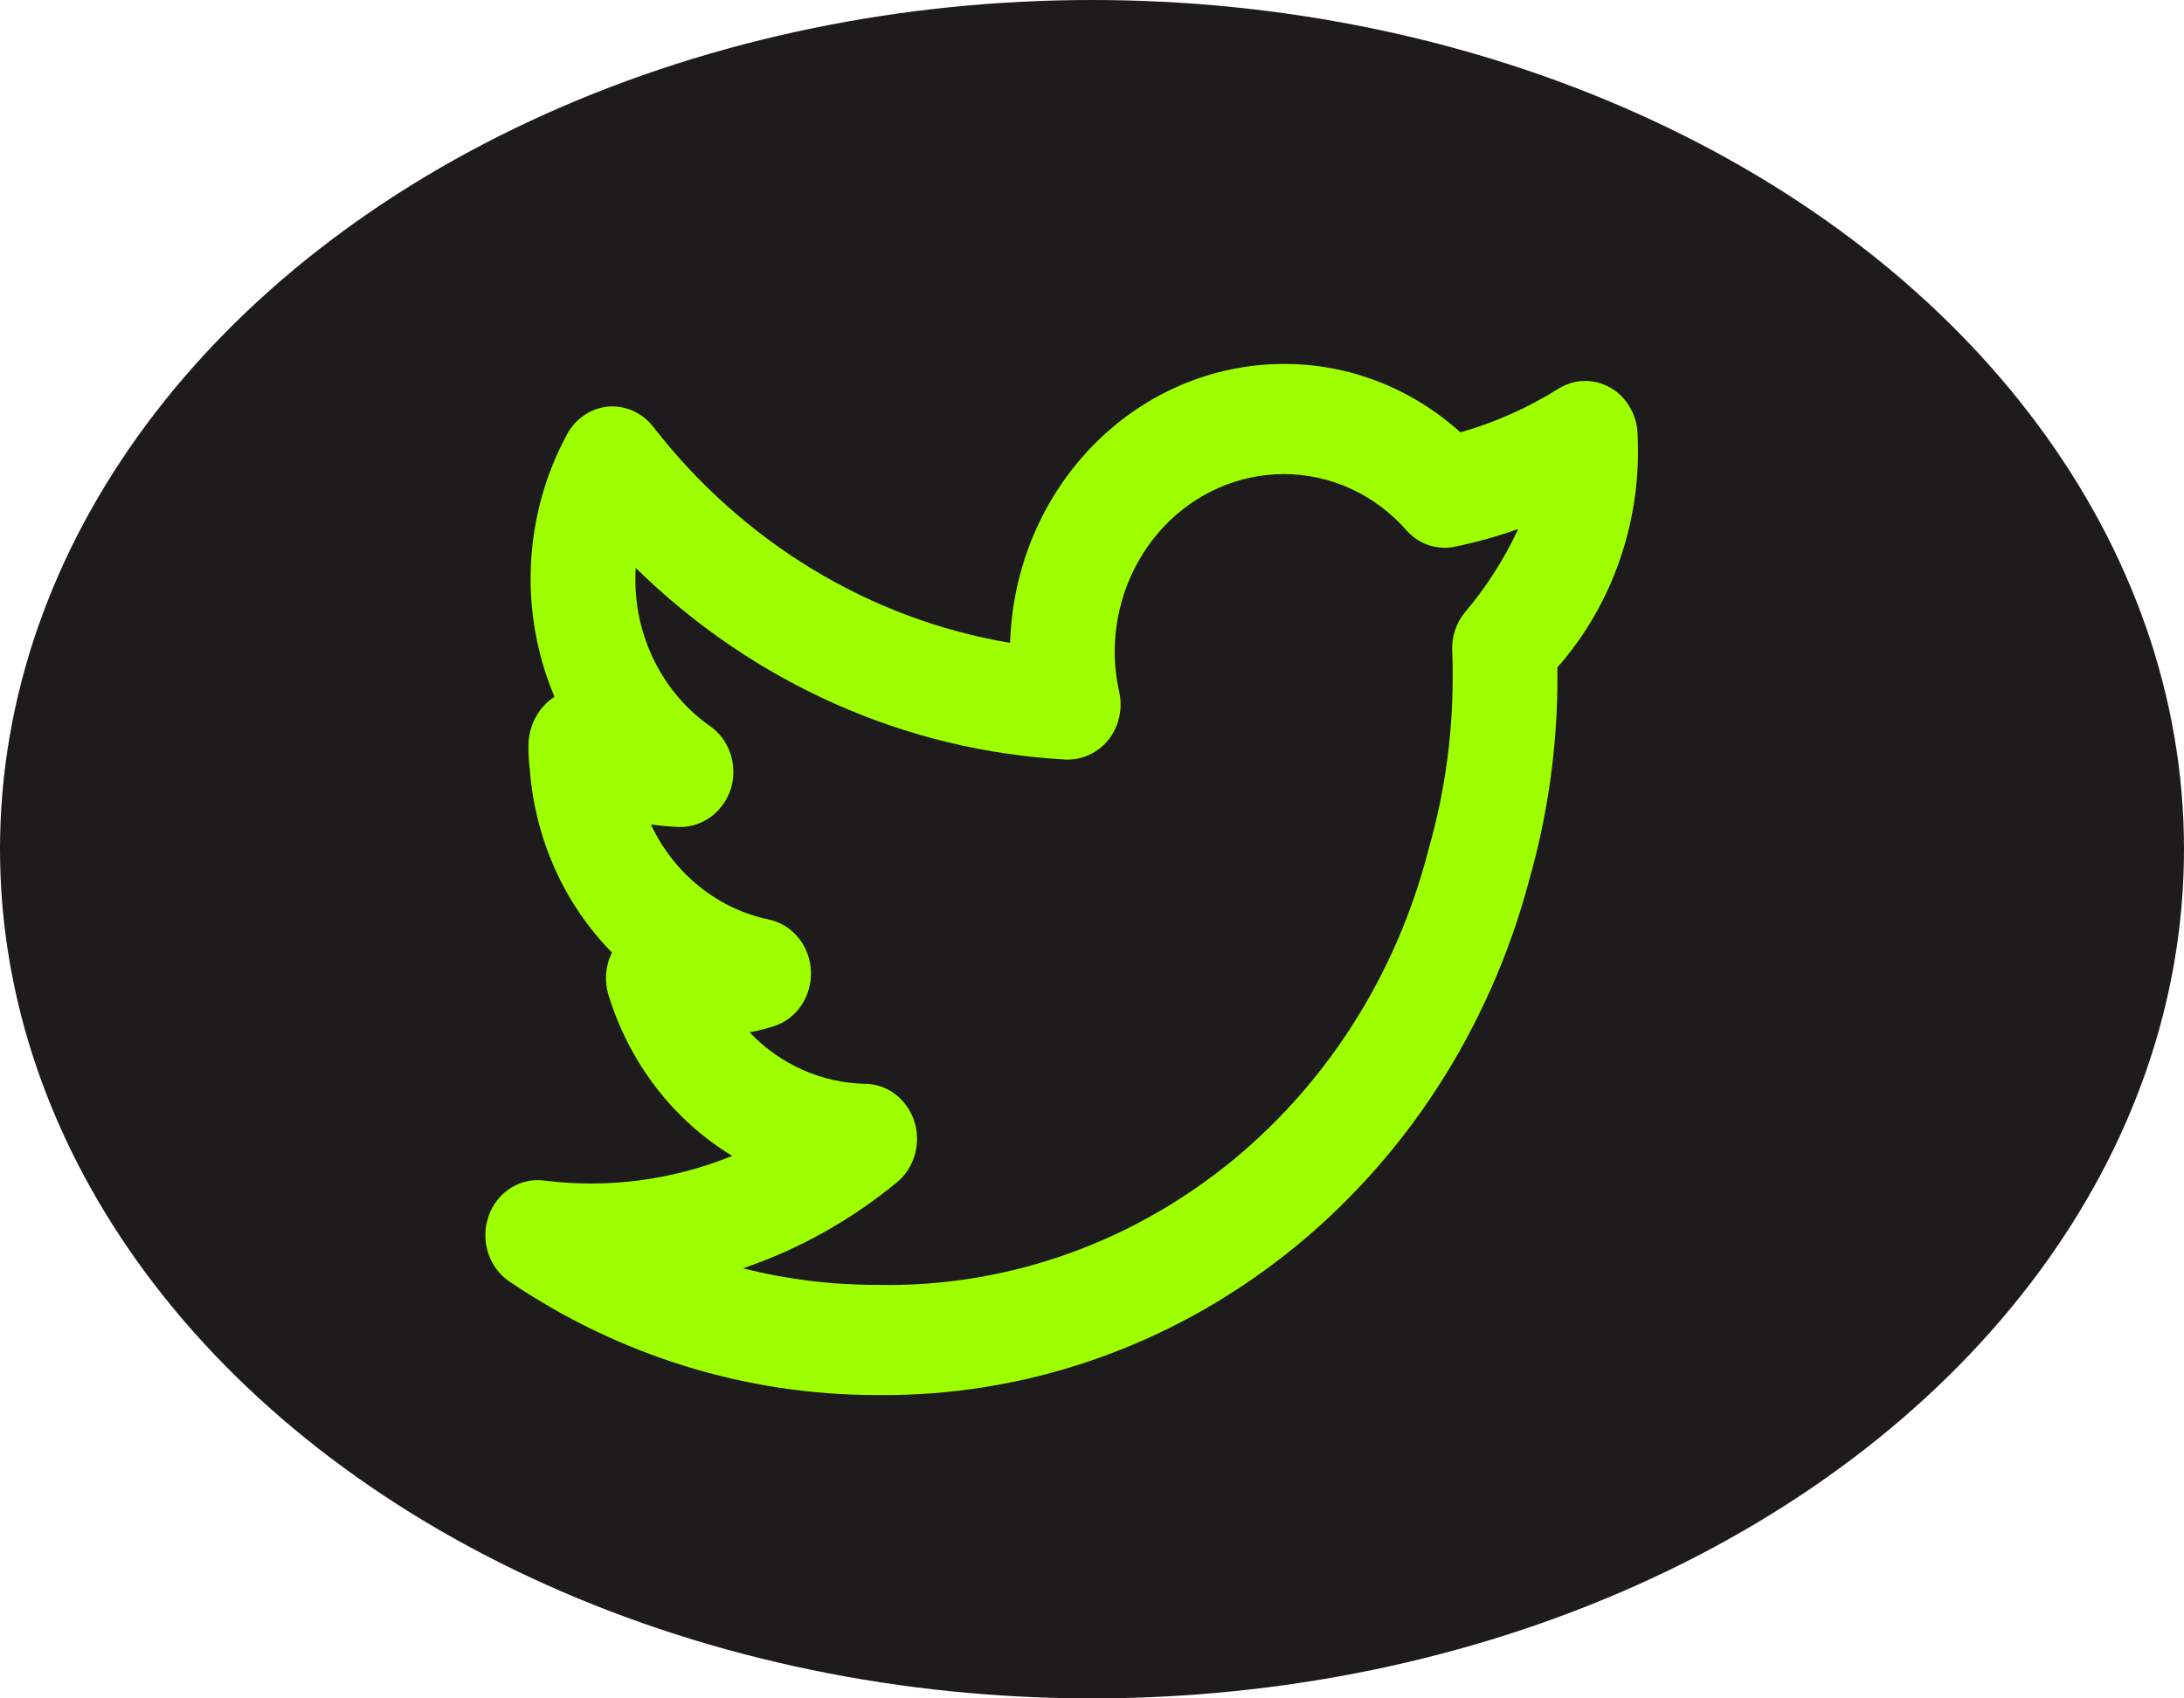 <svg width="36" height="28" viewBox="0 0 36 28" fill="none" xmlns="http://www.w3.org/2000/svg">
<ellipse cx="18" cy="14" rx="18" ry="14" fill="#1D1B1B"/>
<path d="M26.994 7.188C26.994 7.028 26.954 6.87 26.877 6.732C26.801 6.593 26.691 6.478 26.558 6.399C26.425 6.32 26.275 6.279 26.123 6.28C25.97 6.282 25.821 6.326 25.69 6.408C25.184 6.724 24.64 6.967 24.073 7.128C23.262 6.396 22.228 5.996 21.16 6C19.988 6.001 18.862 6.482 18.021 7.34C17.179 8.198 16.688 9.366 16.65 10.598C14.339 10.211 12.246 8.942 10.767 7.035C10.678 6.921 10.565 6.832 10.436 6.774C10.307 6.716 10.167 6.692 10.027 6.703C9.888 6.715 9.753 6.763 9.635 6.842C9.517 6.921 9.419 7.029 9.349 7.157C8.993 7.811 8.789 8.544 8.752 9.296C8.716 10.049 8.849 10.799 9.14 11.488L9.138 11.489C9.007 11.574 8.899 11.693 8.825 11.834C8.75 11.976 8.711 12.135 8.711 12.296C8.709 12.43 8.717 12.563 8.734 12.695C8.822 13.838 9.303 14.908 10.088 15.704C10.034 15.81 10.002 15.927 9.992 16.047C9.982 16.167 9.995 16.288 10.03 16.402C10.372 17.523 11.1 18.469 12.07 19.056C11.084 19.456 10.02 19.596 8.971 19.463C8.776 19.437 8.58 19.482 8.413 19.589C8.246 19.696 8.118 19.86 8.052 20.054C7.985 20.247 7.983 20.459 8.045 20.654C8.108 20.849 8.232 21.016 8.396 21.127C10.201 22.35 12.302 23 14.448 22.999C16.883 23.028 19.257 22.21 21.204 20.672C23.15 19.134 24.558 16.963 25.21 14.496C25.515 13.422 25.671 12.307 25.672 11.185C25.672 11.126 25.672 11.065 25.671 11.003C26.122 10.492 26.471 9.891 26.698 9.236C26.926 8.581 27.026 7.885 26.994 7.188ZM24.139 10.105C23.997 10.282 23.925 10.511 23.938 10.743C23.946 10.893 23.945 11.043 23.945 11.185C23.944 12.133 23.812 13.075 23.553 13.983C23.021 16.082 21.835 17.932 20.184 19.238C18.533 20.543 16.513 21.228 14.448 21.183C13.707 21.183 12.968 21.092 12.246 20.91C13.166 20.598 14.026 20.117 14.787 19.49C14.927 19.374 15.029 19.215 15.08 19.036C15.131 18.856 15.128 18.664 15.071 18.486C15.014 18.309 14.906 18.154 14.762 18.043C14.618 17.933 14.445 17.871 14.267 17.868C13.55 17.856 12.864 17.552 12.356 17.02C12.485 16.994 12.613 16.962 12.74 16.924C12.927 16.868 13.09 16.748 13.204 16.582C13.317 16.417 13.375 16.216 13.367 16.013C13.359 15.809 13.286 15.614 13.16 15.459C13.033 15.304 12.861 15.198 12.671 15.159C12.255 15.072 11.863 14.886 11.526 14.614C11.189 14.342 10.916 13.993 10.729 13.592C10.885 13.614 11.042 13.628 11.199 13.634C11.386 13.637 11.569 13.577 11.722 13.463C11.874 13.35 11.989 13.188 12.048 13.001C12.105 12.813 12.102 12.611 12.04 12.424C11.977 12.238 11.859 12.078 11.702 11.969C11.323 11.703 11.011 11.342 10.797 10.918C10.582 10.495 10.471 10.022 10.473 9.542C10.473 9.482 10.475 9.421 10.478 9.362C12.413 11.26 14.923 12.379 17.566 12.522C17.699 12.527 17.832 12.501 17.954 12.444C18.076 12.388 18.185 12.303 18.271 12.196C18.357 12.088 18.418 11.961 18.448 11.824C18.479 11.687 18.479 11.545 18.449 11.408C18.4 11.191 18.375 10.969 18.374 10.746C18.375 9.969 18.669 9.225 19.191 8.675C19.713 8.126 20.421 7.817 21.16 7.816C21.54 7.815 21.916 7.897 22.264 8.056C22.613 8.216 22.926 8.45 23.184 8.743C23.284 8.856 23.409 8.94 23.548 8.987C23.687 9.034 23.836 9.043 23.979 9.013C24.334 8.941 24.683 8.843 25.026 8.721C24.792 9.223 24.494 9.689 24.139 10.105Z" fill="#9EFF00"/>
</svg>
